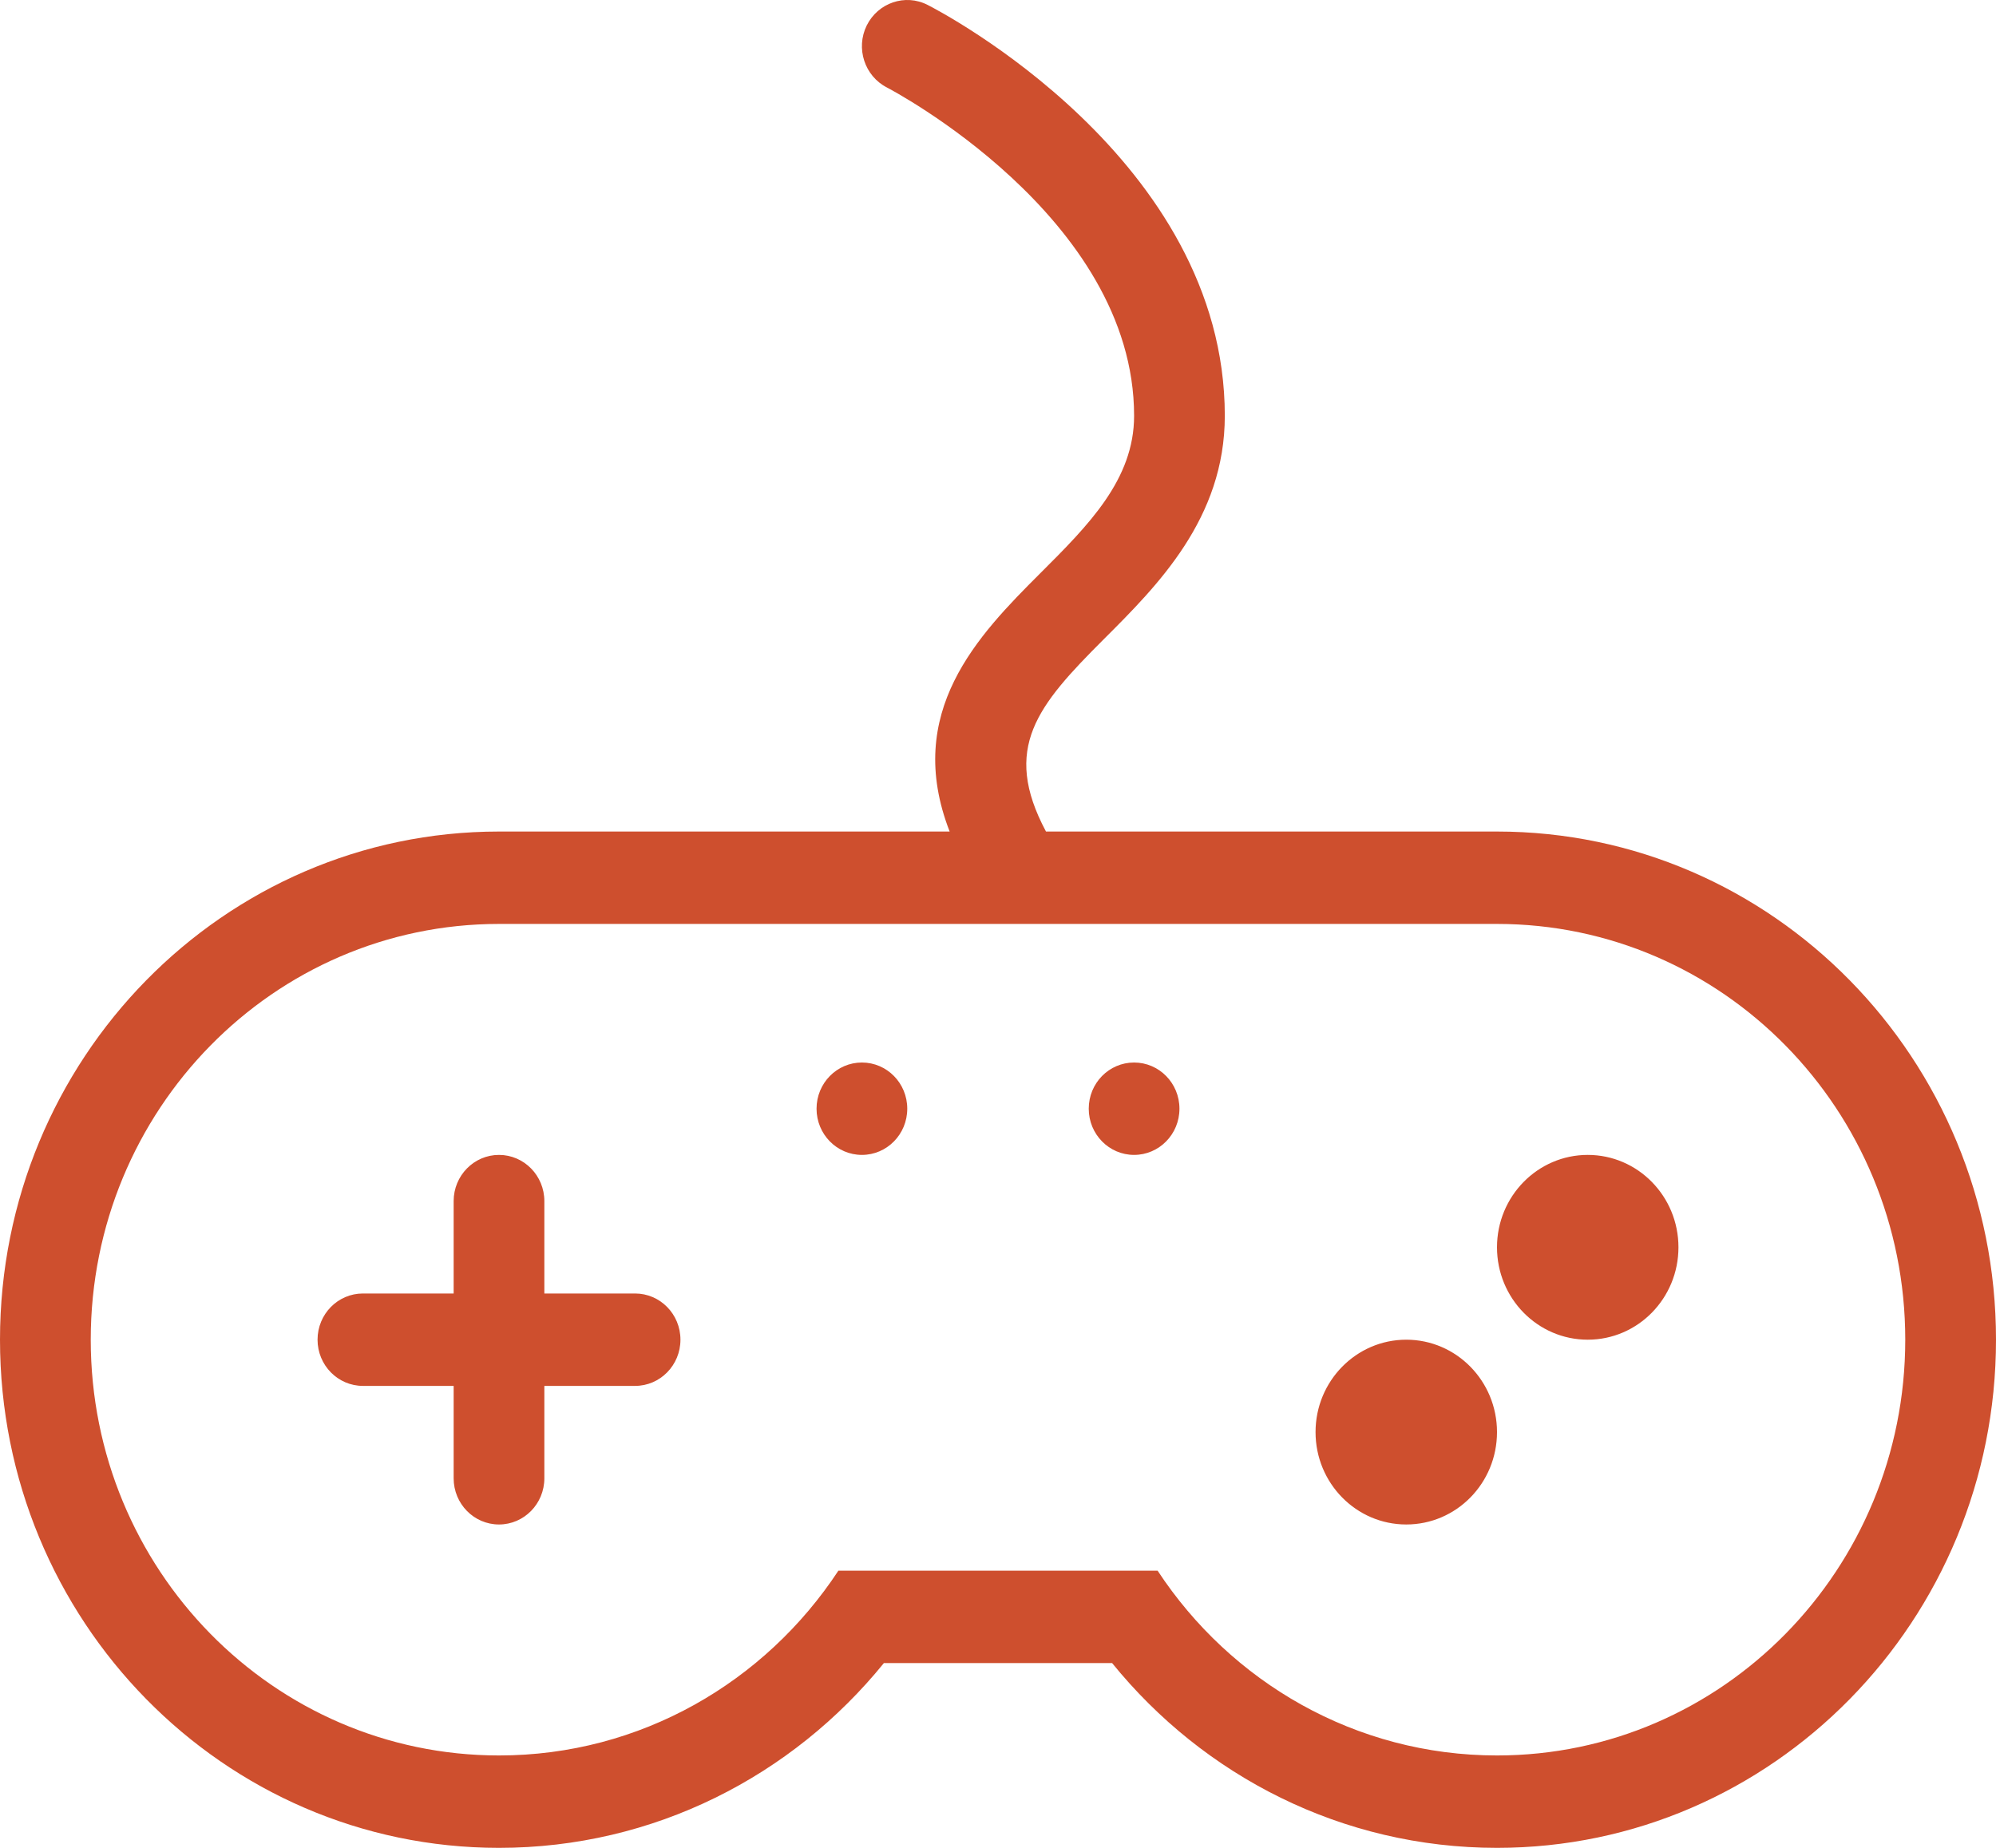 <?xml version="1.0" encoding="UTF-8" standalone="no"?>
<svg width="54px" height="50px" viewBox="0 0 54 50" version="1.1" xmlns="http://www.w3.org/2000/svg" xmlns:xlink="http://www.w3.org/1999/xlink" xmlns:sketch="http://www.bohemiancoding.com/sketch/ns">
    <!-- Generator: Sketch 3.2.2 (9983) - http://www.bohemiancoding.com/sketch -->
    <title>Imported Layers</title>
    <desc>Created with Sketch.</desc>
    <defs></defs>
    <g id="Page-1" stroke="none" stroke-width="1" fill="none" fill-rule="evenodd" sketch:type="MSPage">
        <g id="Desktop-HD" sketch:type="MSArtboardGroup" transform="translate(-1023, -6542)" fill="#CE4F2E">
            <g id="How-it-works" sketch:type="MSLayerGroup" transform="translate(0, 6114)">
                <g id="PLAY-+-Start-playing-the-ga-+-Imported-Layers" transform="translate(962, 428)" sketch:type="MSShapeGroup">
                    <path d="M91.682,28.75 C91.004,28.75 90.455,29.308 90.455,30 C90.455,30.691 91.004,31.25 91.682,31.25 C92.359,31.25 92.909,30.691 92.909,30 C92.909,29.308 92.359,28.75 91.682,28.75 L91.682,28.75 Z M78.182,35 L75.727,35 L75.727,32.5 C75.727,31.81 75.177,31.25 74.5,31.25 C73.823,31.25 73.273,31.81 73.273,32.5 L73.273,35 L70.818,35 C70.141,35 69.591,35.558 69.591,36.25 C69.591,36.941 70.141,37.5 70.818,37.5 L73.273,37.5 L73.273,40 C73.273,40.691 73.823,41.25 74.5,41.25 C75.177,41.25 75.727,40.691 75.727,40 L75.727,37.5 L78.182,37.5 C78.859,37.5 79.409,36.941 79.409,36.25 C79.409,35.558 78.859,35 78.182,35 L78.182,35 Z M84.318,28.75 C83.641,28.75 83.091,29.308 83.091,30 C83.091,30.691 83.641,31.25 84.318,31.25 C84.996,31.25 85.545,30.691 85.545,30 C85.545,29.308 84.996,28.75 84.318,28.75 L84.318,28.75 Z M99.045,36.25 C97.691,36.25 96.591,37.37 96.591,38.75 C96.591,40.132 97.691,41.25 99.045,41.25 C100.402,41.25 101.5,40.132 101.5,38.75 C101.5,37.37 100.402,36.25 99.045,36.25 L99.045,36.25 Z M103.955,31.25 C102.6,31.25 101.5,32.37 101.5,33.75 C101.5,35.131 102.6,36.25 103.955,36.25 C105.311,36.25 106.409,35.131 106.409,33.75 C106.409,32.37 105.311,31.25 103.955,31.25 L103.955,31.25 Z M101.5,22.5 L89.298,22.5 C88.093,20.241 89.068,19.09 90.857,17.301 C92.319,15.842 94.136,14.027 94.136,11.251 C94.136,4.307 86.422,0.298 86.094,0.132 C85.489,-0.177 84.753,0.075 84.448,0.69 C84.145,1.307 84.391,2.058 84.996,2.368 C85.062,2.402 91.682,5.86 91.682,11.251 C91.682,12.977 90.447,14.21 89.139,15.516 C87.461,17.192 85.437,19.271 86.692,22.5 L74.5,22.5 C67.044,22.5 61,28.657 61,36.25 C61,43.843 67.044,50 74.5,50 C78.692,50 82.438,48.053 84.913,45 L91.087,45 C93.562,48.053 97.308,50 101.5,50 C108.956,50 115,43.843 115,36.25 C115,28.657 108.956,22.5 101.5,22.5 L101.5,22.5 Z M101.5,47.5 C97.671,47.5 94.298,45.513 92.318,42.5 L83.682,42.5 C81.702,45.513 78.329,47.5 74.5,47.5 C68.399,47.5 63.455,42.463 63.455,36.25 C63.455,30.036 68.399,25 74.5,25 L101.5,25 C107.601,25 112.545,30.036 112.545,36.25 C112.545,42.463 107.601,47.5 101.5,47.5 L101.5,47.5 Z" id="Imported-Layers"></path>
                </g>
            </g>
        </g>
    </g>
</svg>
